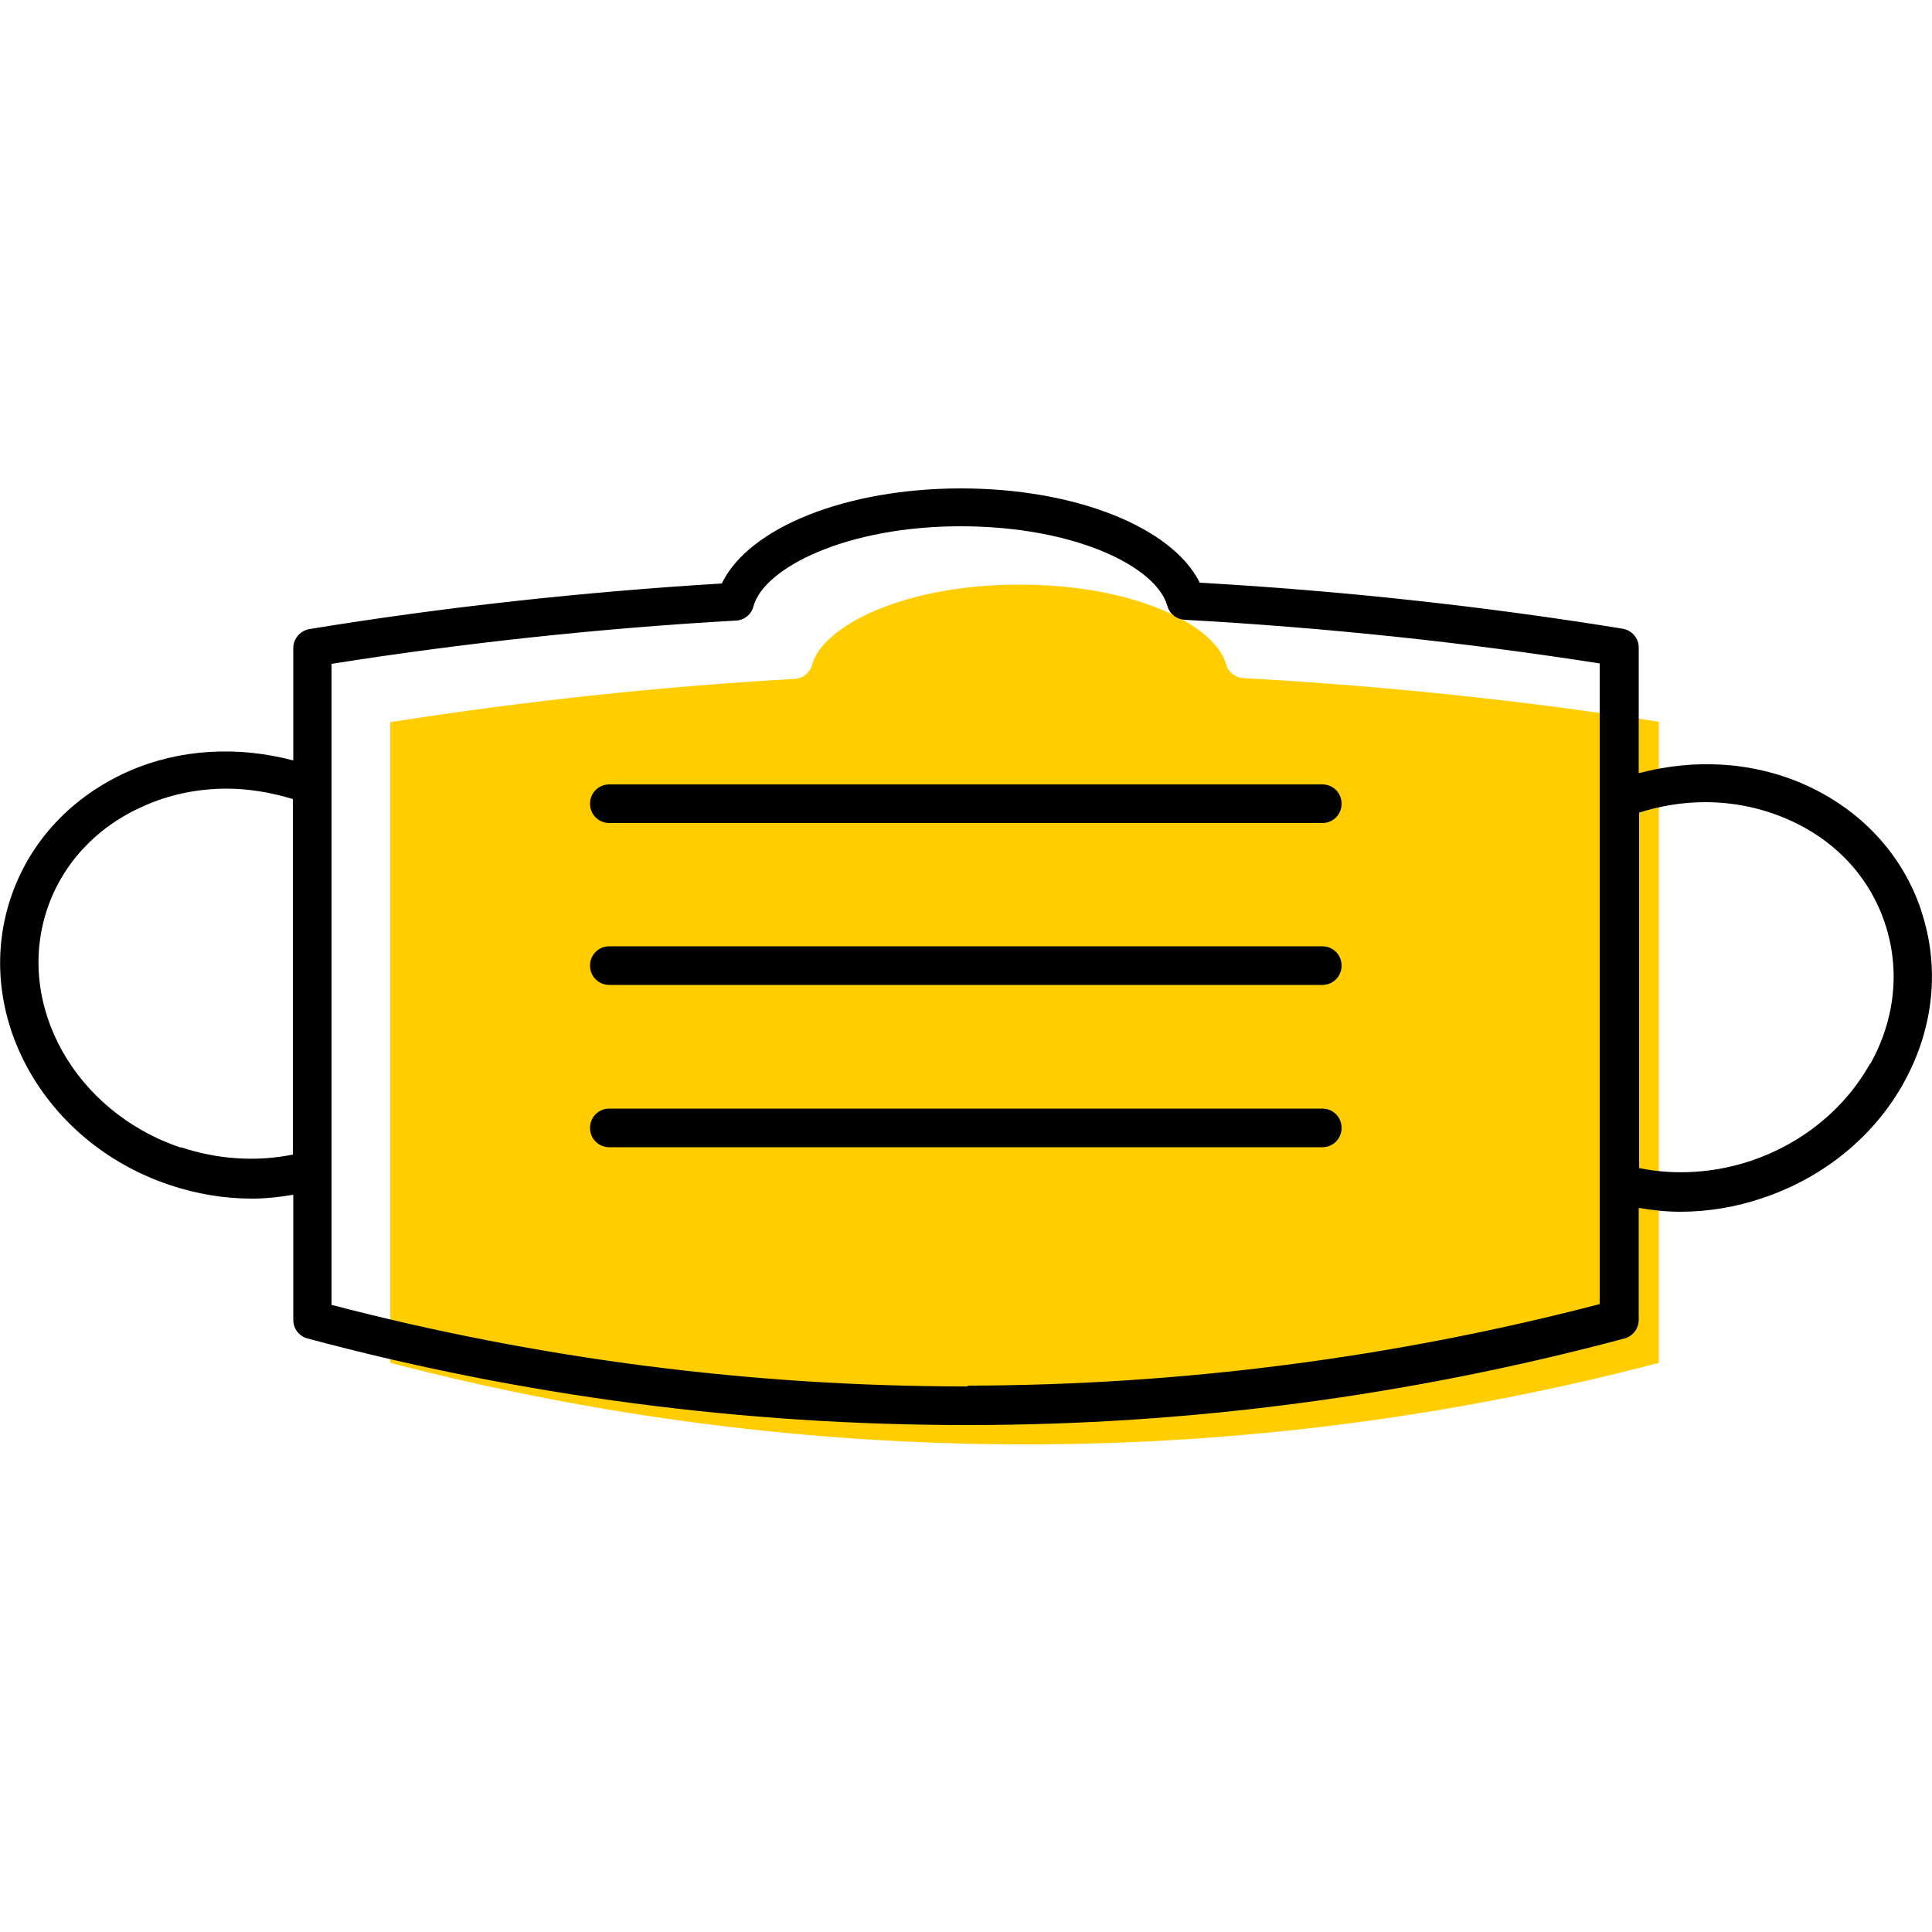 <?xml version="1.0" encoding="UTF-8"?><svg id="uuid-15b166f3-0e02-4cd1-87e3-628f56bd77a9" xmlns="http://www.w3.org/2000/svg" viewBox="0 0 50 50"><path d="M32.18,17.55c-.21-.01-.4-.16-.45-.36-.28-1.01-2.36-2.06-5.35-2.06s-5.09,1.07-5.36,2.07c-.06,.21-.24,.36-.45,.37-3.53,.2-7.05,.58-10.47,1.12v16.58c5.36,1.4,10.88,2.11,16.42,2.11h.05c5.52,0,11.02-.71,16.36-2.11V18.68c-3.5-.55-7.11-.93-10.74-1.13Z" fill="#ffcd00"/><path d="M49.72,23.56c-.49-1.46-1.57-2.62-3.05-3.27-1.33-.58-2.82-.66-4.26-.28v-3.25c0-.25-.18-.45-.42-.49-3.57-.58-7.25-.98-10.94-1.19-.71-1.43-3.21-2.44-6.18-2.44s-5.49,1.01-6.19,2.46c-3.6,.22-7.19,.61-10.67,1.18-.24,.04-.42,.25-.42,.49v2.91c-1.44-.38-2.94-.3-4.26,.28-1.47,.65-2.56,1.81-3.05,3.27-1.01,3,.83,6.33,4.09,7.43,.71,.24,1.43,.36,2.15,.36,.36,0,.71-.04,1.07-.1v3.24c0,.23,.15,.42,.37,.48,5.56,1.49,11.29,2.24,17.04,2.24h.05c5.73,0,11.45-.76,16.99-2.24,.22-.06,.37-.26,.37-.48v-2.9c.35,.06,.71,.1,1.07,.1,.72,0,1.45-.12,2.15-.36,1.57-.53,2.87-1.59,3.64-2.98,.78-1.41,.94-2.99,.45-4.45Zm-24.67,12.32h-.05c-5.54,0-11.06-.71-16.42-2.11V17.18c3.42-.54,6.94-.92,10.47-1.12,.21-.01,.4-.16,.45-.37,.27-.99,2.39-2.07,5.36-2.07s5.07,1.05,5.35,2.06c.06,.21,.24,.35,.45,.36,3.62,.2,7.23,.58,10.74,1.13v16.58c-5.34,1.39-10.84,2.1-16.36,2.11ZM4.68,29.7c-2.74-.92-4.29-3.69-3.46-6.17,.4-1.19,1.29-2.14,2.5-2.67,.67-.3,1.4-.45,2.15-.45,.57,0,1.15,.1,1.71,.27v9.2c-.94,.19-1.94,.13-2.9-.19Zm43.72-2.18c-.65,1.17-1.75,2.07-3.08,2.52-.96,.32-1.96,.38-2.9,.19v-9.2c.57-.18,1.14-.27,1.71-.27,.74,0,1.47,.15,2.15,.45,1.21,.53,2.1,1.48,2.5,2.68,.4,1.19,.27,2.49-.38,3.65Z"/><path d="M34.22,20.3H15.77c-.28,0-.5,.22-.5,.5s.22,.5,.5,.5h18.45c.28,0,.5-.22,.5-.5s-.22-.5-.5-.5Z"/><path d="M34.22,24.49H15.77c-.28,0-.5,.22-.5,.5s.22,.5,.5,.5h18.45c.28,0,.5-.22,.5-.5s-.22-.5-.5-.5Z"/><path d="M34.22,28.69H15.77c-.28,0-.5,.22-.5,.5s.22,.5,.5,.5h18.45c.28,0,.5-.22,.5-.5s-.22-.5-.5-.5Z"/></svg>